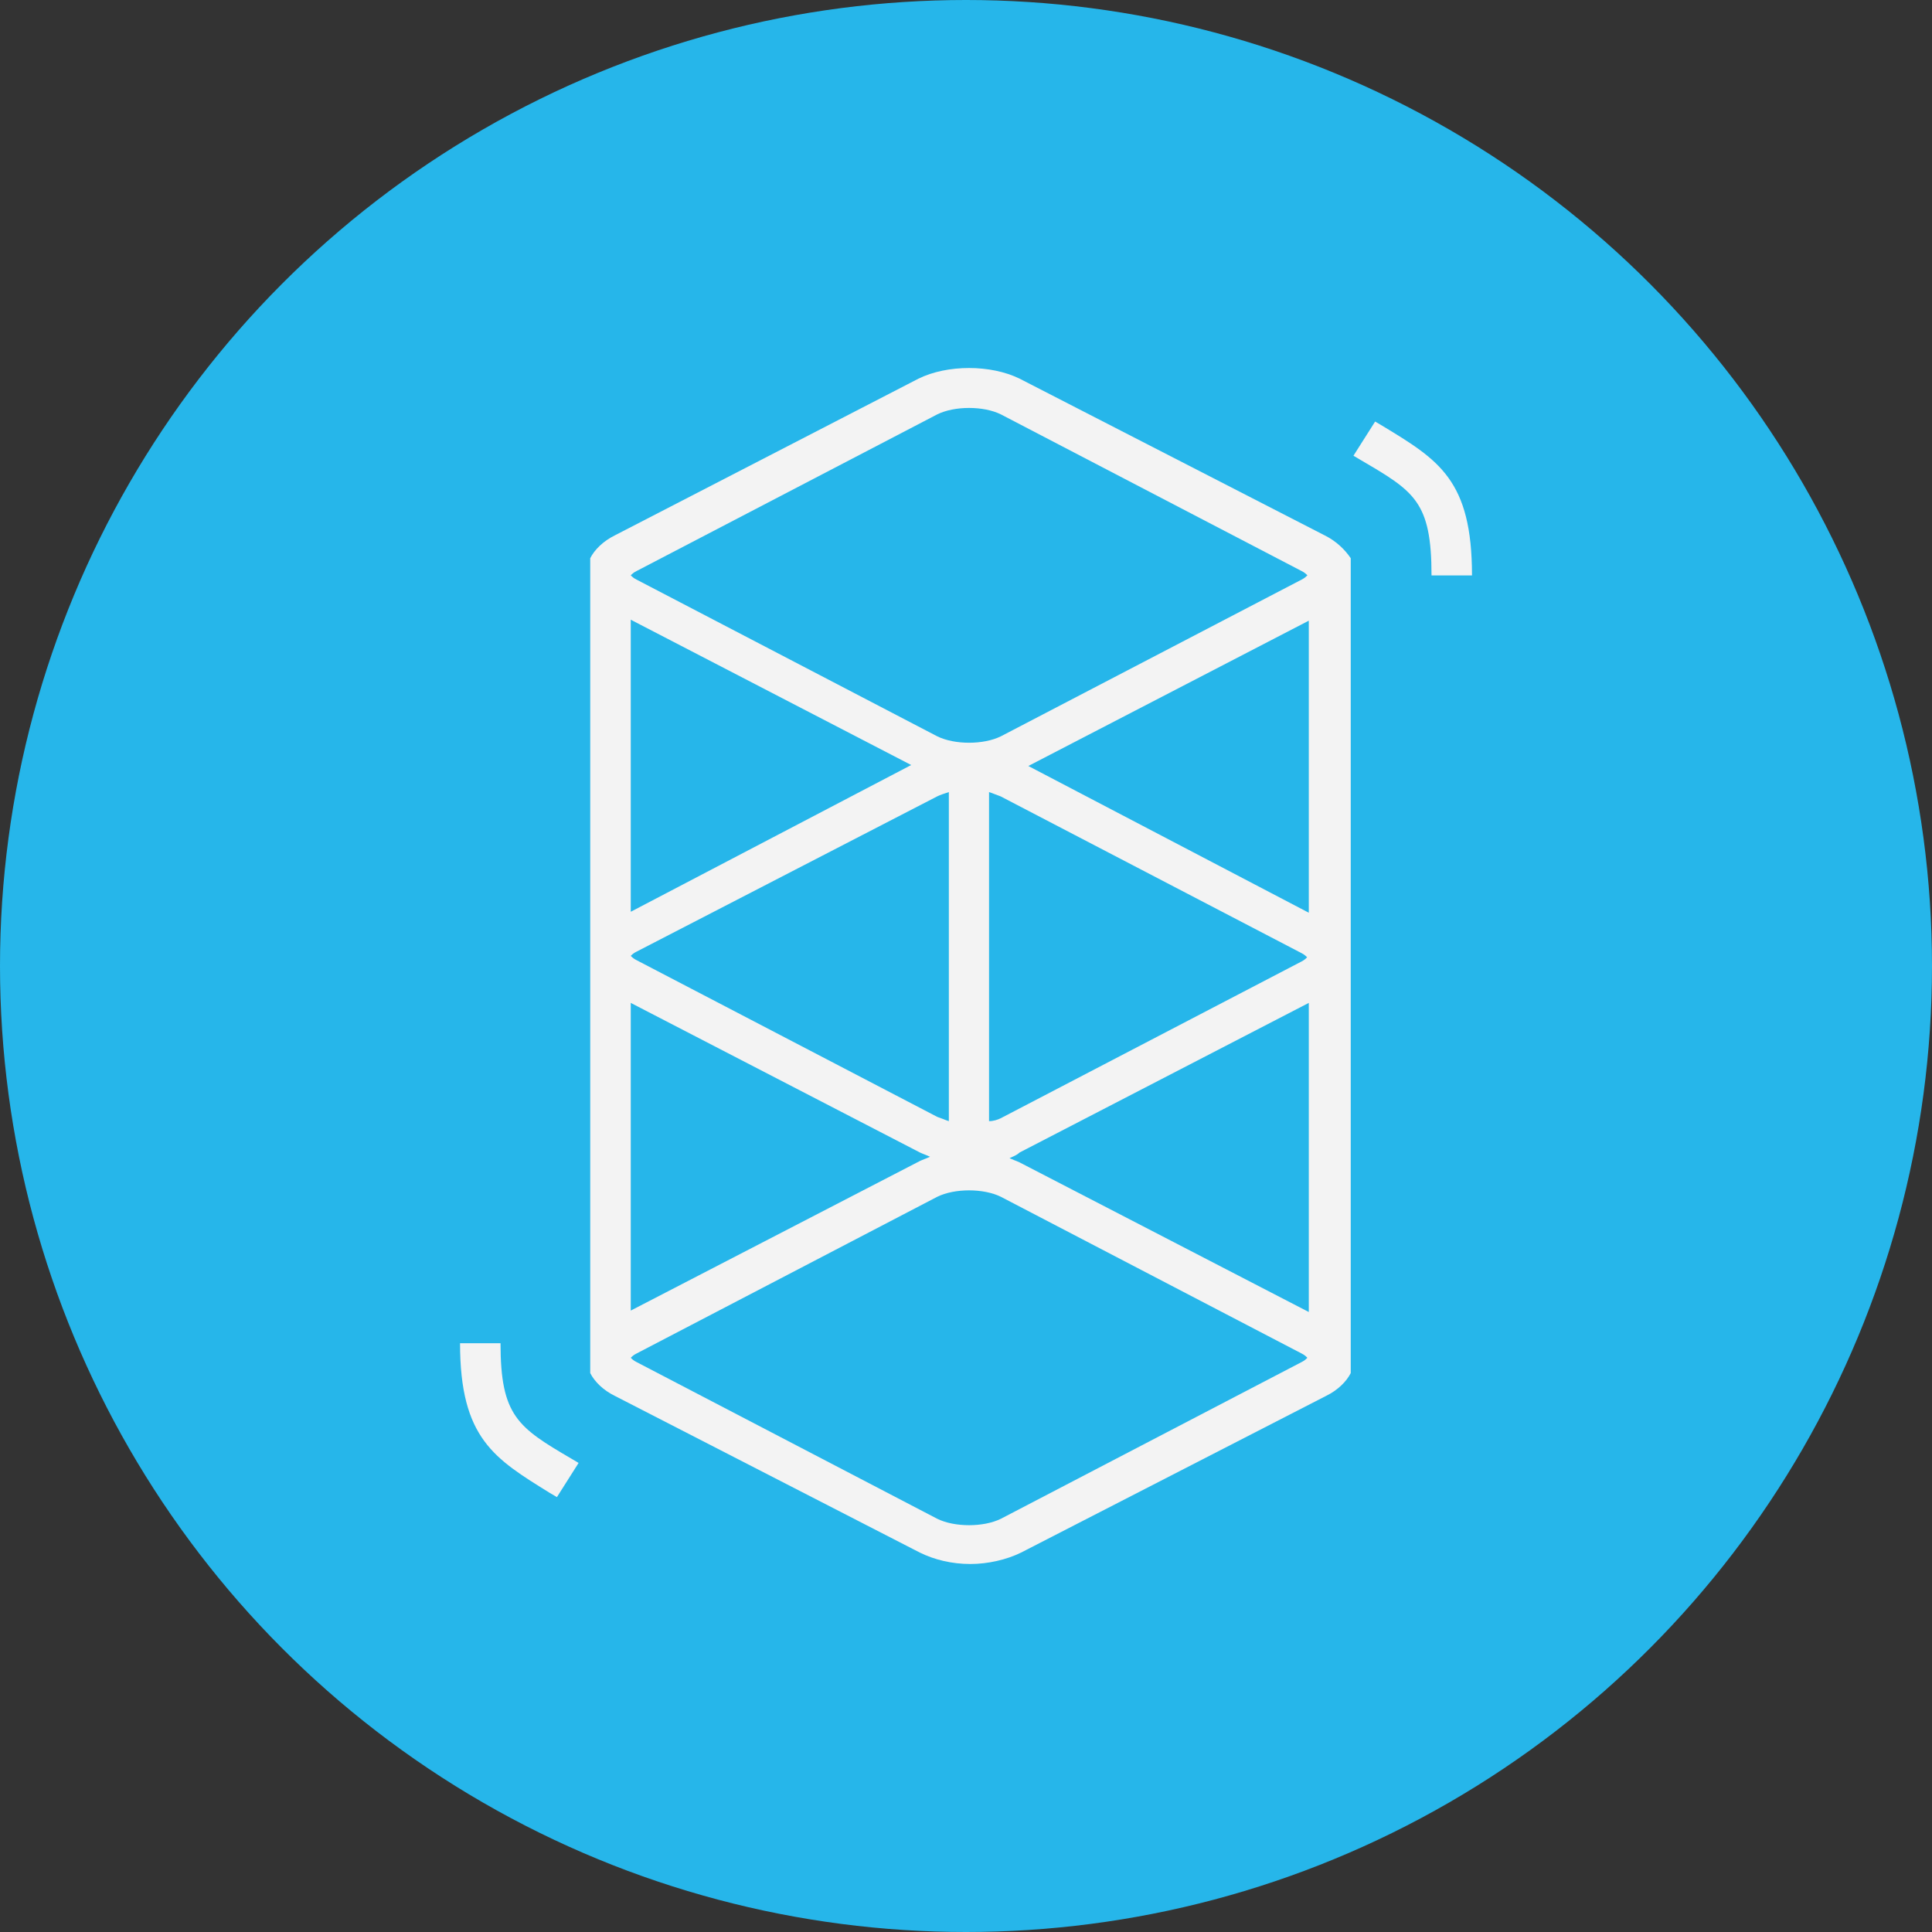 <svg width="42" height="42" viewBox="0 0 42 42" fill="none" xmlns="http://www.w3.org/2000/svg">
<rect x="0" y="0" width="42" height="42" fill="#333333" stroke="none"/>
<circle cx="21" cy="21" r="21" fill="#26B6EA"/>
<path fill-rule="evenodd" clip-rule="evenodd" d="M22.166 8.232L28.798 11.639C29.049 11.763 29.238 11.949 29.364 12.135V29.85C29.269 30.036 29.081 30.222 28.829 30.345L22.197 33.752C21.883 33.907 21.474 34 21.097 34C20.689 34 20.312 33.907 19.997 33.752L13.365 30.345C13.114 30.222 12.925 30.036 12.831 29.85V12.135C12.925 11.949 13.114 11.763 13.365 11.639L19.966 8.232C20.594 7.923 21.537 7.923 22.166 8.232ZM13.838 12.414L20.375 9.008C20.752 8.822 21.381 8.822 21.758 9.008L28.296 12.414C28.359 12.445 28.39 12.476 28.422 12.507C28.39 12.538 28.359 12.569 28.296 12.6L21.758 16.007C21.381 16.193 20.752 16.193 20.375 16.007L13.838 12.6C13.775 12.569 13.743 12.538 13.712 12.507C13.743 12.476 13.775 12.445 13.838 12.414ZM13.712 13.472V19.821L19.809 16.631L13.712 13.472ZM22.355 16.652L28.452 13.493V19.842L22.355 16.652ZM20.627 17.219C20.532 17.25 20.438 17.281 20.375 17.312L13.838 20.688C13.775 20.718 13.743 20.749 13.712 20.78C13.743 20.811 13.775 20.842 13.838 20.873L20.375 24.28C20.422 24.296 20.462 24.311 20.501 24.326C20.54 24.342 20.579 24.358 20.627 24.373V17.219ZM21.501 17.219V24.373C21.595 24.373 21.69 24.342 21.752 24.311L28.29 20.904C28.353 20.873 28.384 20.842 28.416 20.811C28.384 20.78 28.353 20.749 28.29 20.718L21.752 17.312C21.705 17.296 21.666 17.281 21.627 17.265C21.588 17.25 21.548 17.234 21.501 17.219ZM13.712 21.802L19.998 25.054C20.029 25.069 20.069 25.085 20.108 25.1C20.147 25.116 20.187 25.131 20.218 25.147C20.187 25.162 20.147 25.178 20.108 25.193C20.069 25.209 20.029 25.224 19.998 25.239L13.712 28.491V21.802ZM28.452 21.802L22.166 25.054C22.118 25.101 22.052 25.13 21.995 25.155C21.978 25.163 21.961 25.17 21.946 25.178C21.978 25.193 22.017 25.209 22.056 25.224C22.096 25.239 22.135 25.255 22.166 25.27L28.452 28.522V21.802ZM21.758 33.017L28.296 29.61C28.359 29.579 28.39 29.548 28.421 29.517C28.39 29.486 28.359 29.455 28.296 29.424L21.758 26.017C21.381 25.831 20.752 25.831 20.375 26.017L13.838 29.424C13.775 29.455 13.743 29.486 13.712 29.517C13.743 29.548 13.775 29.579 13.838 29.61L20.375 33.017C20.752 33.203 21.381 33.203 21.758 33.017Z" fill="#F3F3F3"/>
<path d="M30.052 9.257L29.894 9.164L29.423 9.907L29.58 10C30.743 10.682 31.12 10.898 31.12 12.509H32C32 10.434 31.277 10 30.052 9.257Z" fill="#F3F3F3"/>
<path d="M10.881 29.201H10.001C10.001 31.276 10.755 31.71 11.949 32.453L12.107 32.546L12.578 31.803L12.421 31.71C11.258 31.028 10.881 30.781 10.881 29.201Z" fill="#F3F3F3"/>
</svg>
